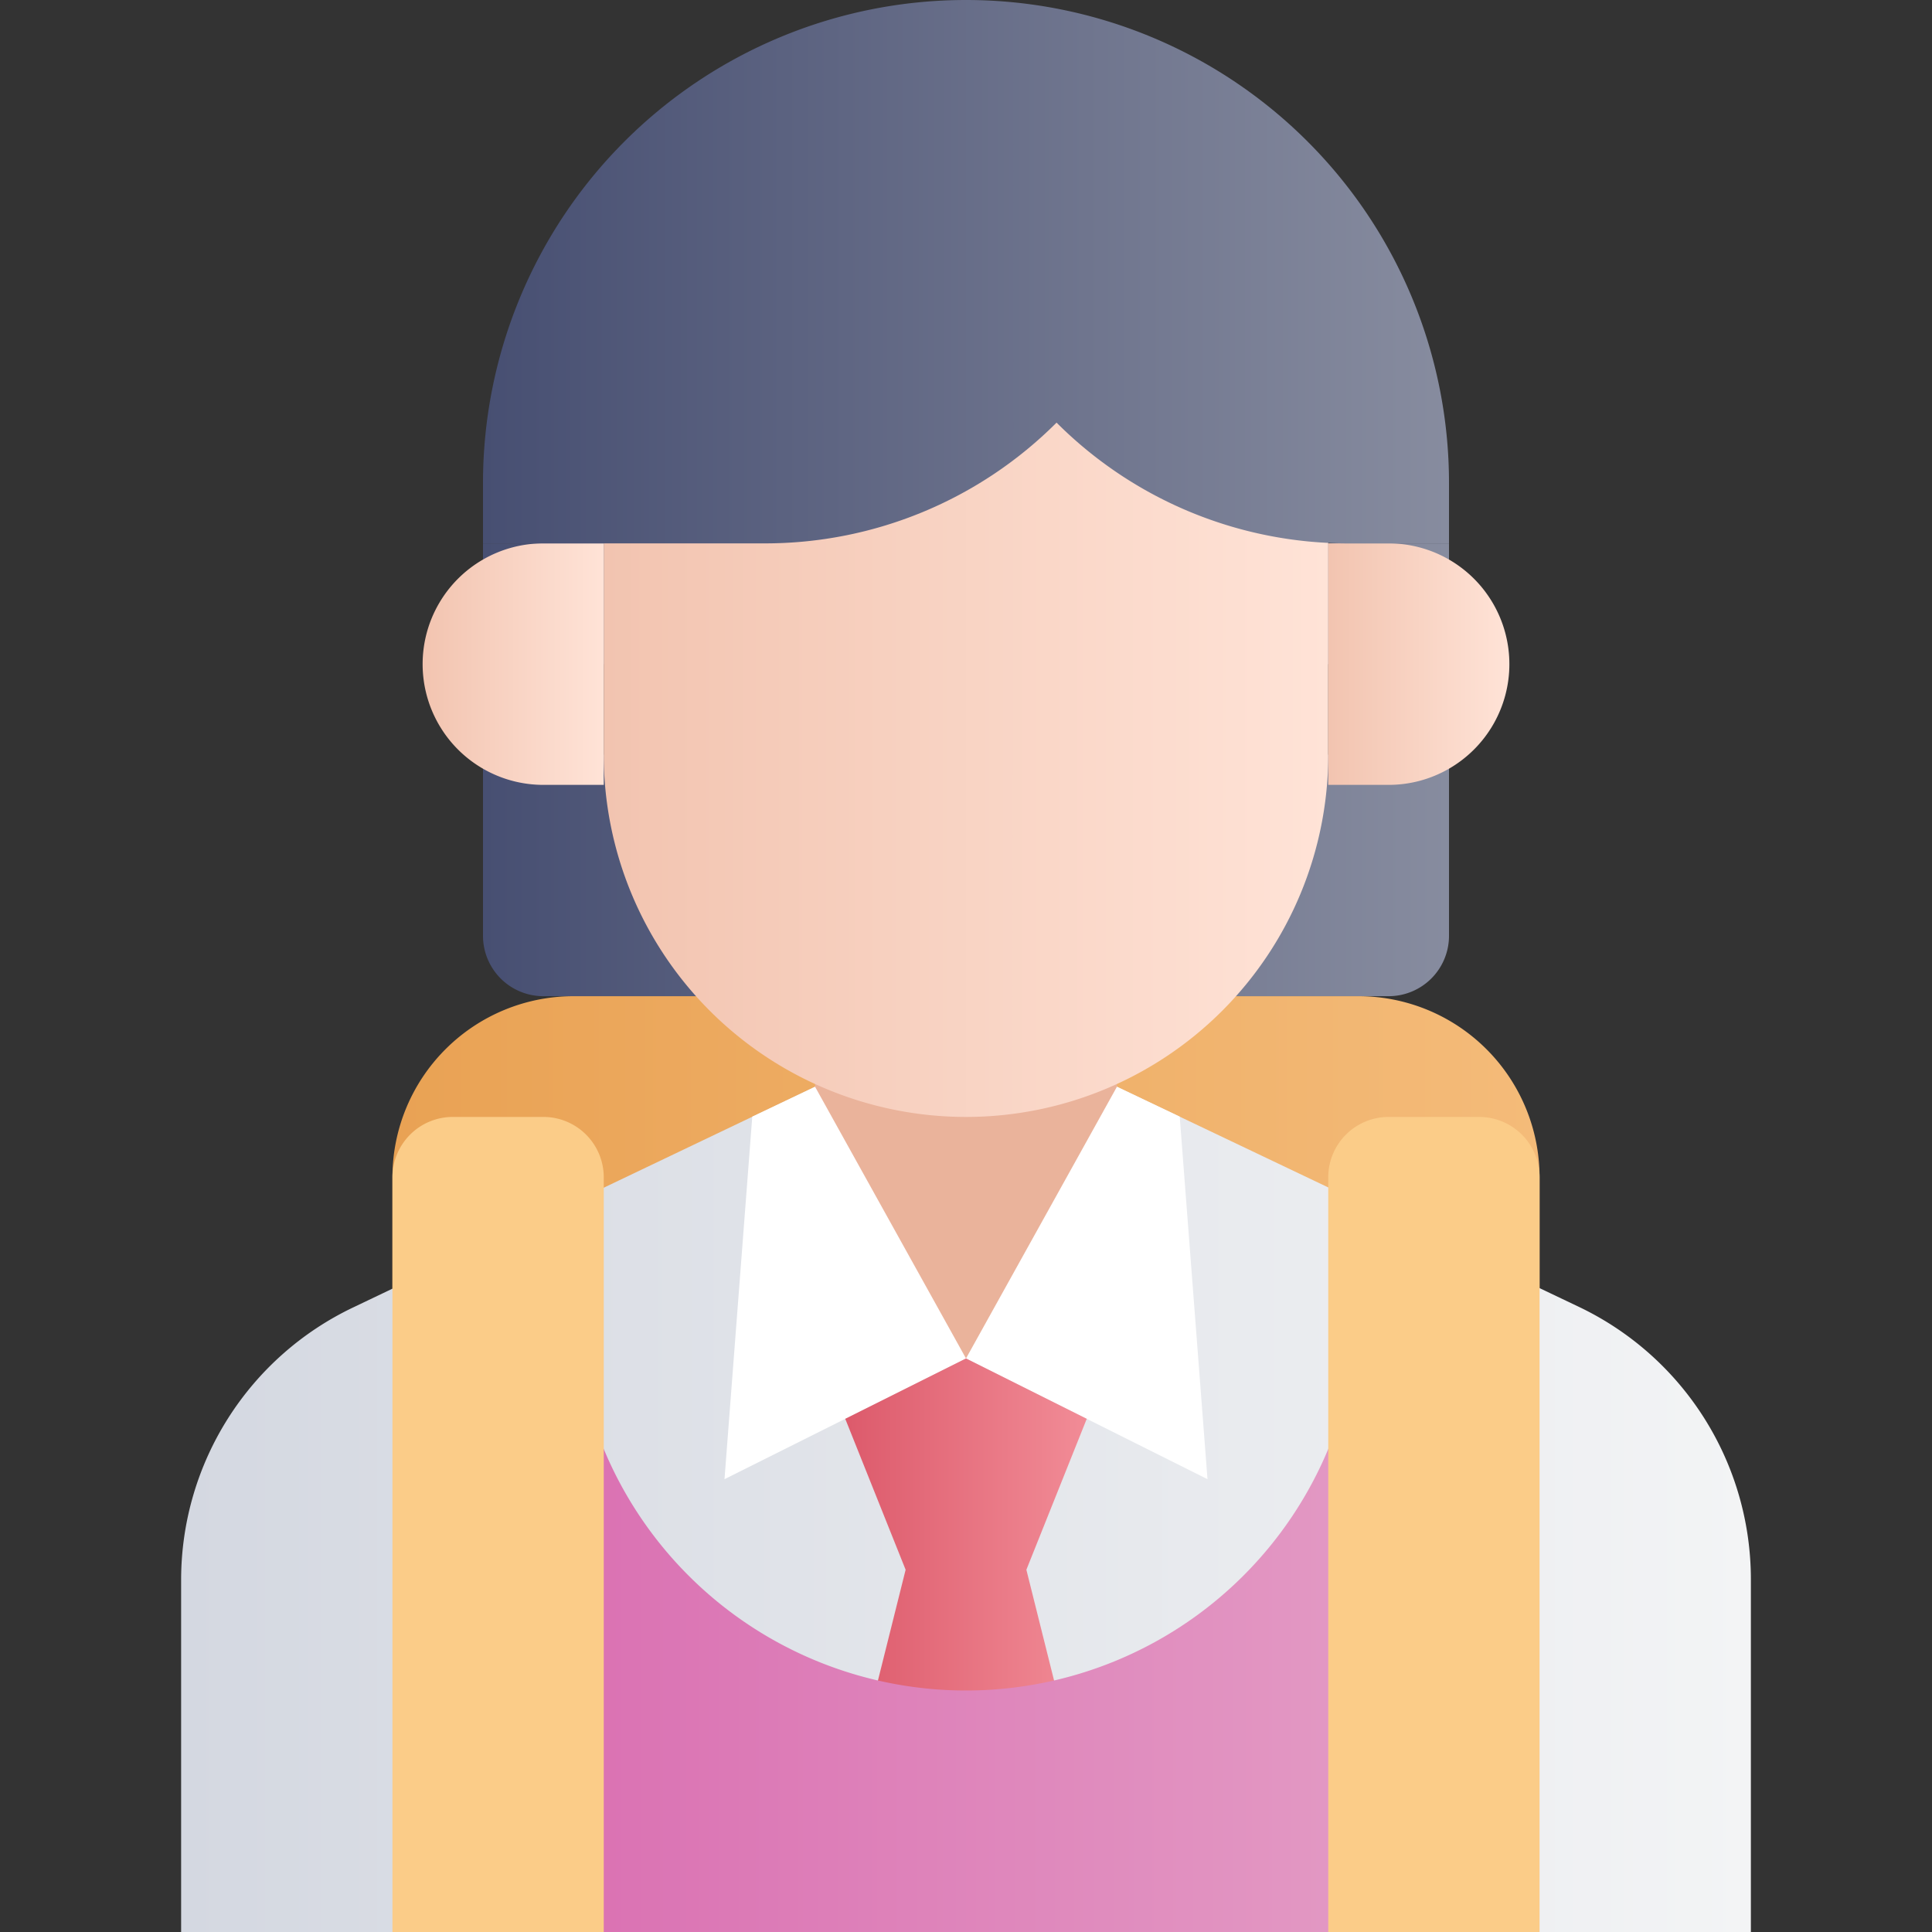 <svg height="512" viewBox="0 0 64 64" width="512" xmlns="http://www.w3.org/2000/svg" xmlns:xlink="http://www.w3.org/1999/xlink"><rect x="0" y="0" width="64" height="64" fill="#333333" stroke="none"/><linearGradient id="linear-gradient" gradientUnits="userSpaceOnUse" x1="16" x2="48" y1="29" y2="29"><stop offset="0" stop-color="#474f72"/><stop offset="1" stop-color="#878c9f"/></linearGradient><linearGradient id="linear-gradient-2" x1="16" x2="48" xlink:href="#linear-gradient" y1="20" y2="20"/><linearGradient id="linear-gradient-3" gradientUnits="userSpaceOnUse" x1="13" x2="51" y1="48.5" y2="48.5"><stop offset="0" stop-color="#e9a254"/><stop offset="1" stop-color="#f4bb79"/></linearGradient><linearGradient id="linear-gradient-4" gradientUnits="userSpaceOnUse" x1="6" x2="58" y1="50" y2="50"><stop offset="0" stop-color="#d4d8e1"/><stop offset="1" stop-color="#f3f4f5"/></linearGradient><linearGradient id="linear-gradient-5" gradientUnits="userSpaceOnUse" x1="20" x2="44" y1="25" y2="25"><stop offset="0" stop-color="#f2c4b0"/><stop offset="1" stop-color="#ffe3d7"/></linearGradient><linearGradient id="linear-gradient-6" x1="14" x2="20" xlink:href="#linear-gradient-5" y1="22" y2="22"/><linearGradient id="linear-gradient-7" x1="44" x2="50" xlink:href="#linear-gradient-5" y1="22" y2="22"/><linearGradient id="linear-gradient-8" x1="16" x2="48" xlink:href="#linear-gradient" y1="9" y2="9"/><linearGradient id="linear-gradient-9" gradientUnits="userSpaceOnUse" x1="27" x2="37" y1="54.5" y2="54.5"><stop offset="0" stop-color="#da5466"/><stop offset="1" stop-color="#f4929c"/></linearGradient><linearGradient id="linear-gradient-10" gradientUnits="userSpaceOnUse" x1="15" x2="49" y1="51.91" y2="51.91"><stop offset="0" stop-color="#d96bb0"/><stop offset="1" stop-color="#e49fc6"/></linearGradient><g id="Female_Student" data-name="Female Student"><path d="m16 25h32a0 0 0 0 1 0 0v6a2 2 0 0 1 -2 2h-28a2 2 0 0 1 -2-2v-6a0 0 0 0 1 0 0z" fill="url(#linear-gradient)"/><path d="m16 18h32v4h-32z" fill="url(#linear-gradient-2)"/><path d="m19 33h26a6 6 0 0 1 6 6v25a0 0 0 0 1 0 0h-38a0 0 0 0 1 0 0v-25a6 6 0 0 1 6-6z" fill="url(#linear-gradient-3)"/><path d="m58 52.31v11.69h-52v-11.69a10 10 0 0 1 5.7-9l15.3-7.31h10l15.3 7.29a10 10 0 0 1 5.7 9.02z" fill="url(#linear-gradient-4)"/><path d="m32 45a5 5 0 0 1 -5-5v-8h10v8a5 5 0 0 1 -5 5z" fill="#eab39b"/><path d="m32 37a12 12 0 0 1 -12-12v-12h24v12a12 12 0 0 1 -12 12z" fill="url(#linear-gradient-5)"/><path d="m18 26h2v-8h-2a4 4 0 0 0 0 8z" fill="url(#linear-gradient-6)"/><path d="m44 26h2a4 4 0 0 0 0-8h-2z" fill="url(#linear-gradient-7)"/><path d="m35 14a13.65 13.65 0 0 0 9.66 4h3.34v-2a16 16 0 0 0 -32 0v2h9.34a13.65 13.65 0 0 0 9.66-4z" fill="url(#linear-gradient-8)"/><path d="m32 45-8 4 .92-12.01 2.08-.99z" fill="#fff"/><path d="m40 49-8-4 5-9 2.08.99z" fill="#fff"/><path d="m36 47-4-2-4 2 2 5-3 12h10l-3-12z" fill="url(#linear-gradient-9)"/><path d="m49 41.71v22.29h-34v-22.29l4-1.9v3.19a13 13 0 0 0 26 0v-3.19z" fill="url(#linear-gradient-10)"/><g fill="#fbcc88"><path d="m46 37h3a2 2 0 0 1 2 2v25a0 0 0 0 1 0 0h-7a0 0 0 0 1 0 0v-25a2 2 0 0 1 2-2z"/><path d="m15 37h3a2 2 0 0 1 2 2v25a0 0 0 0 1 0 0h-7a0 0 0 0 1 0 0v-25a2 2 0 0 1 2-2z"/></g></g></svg>